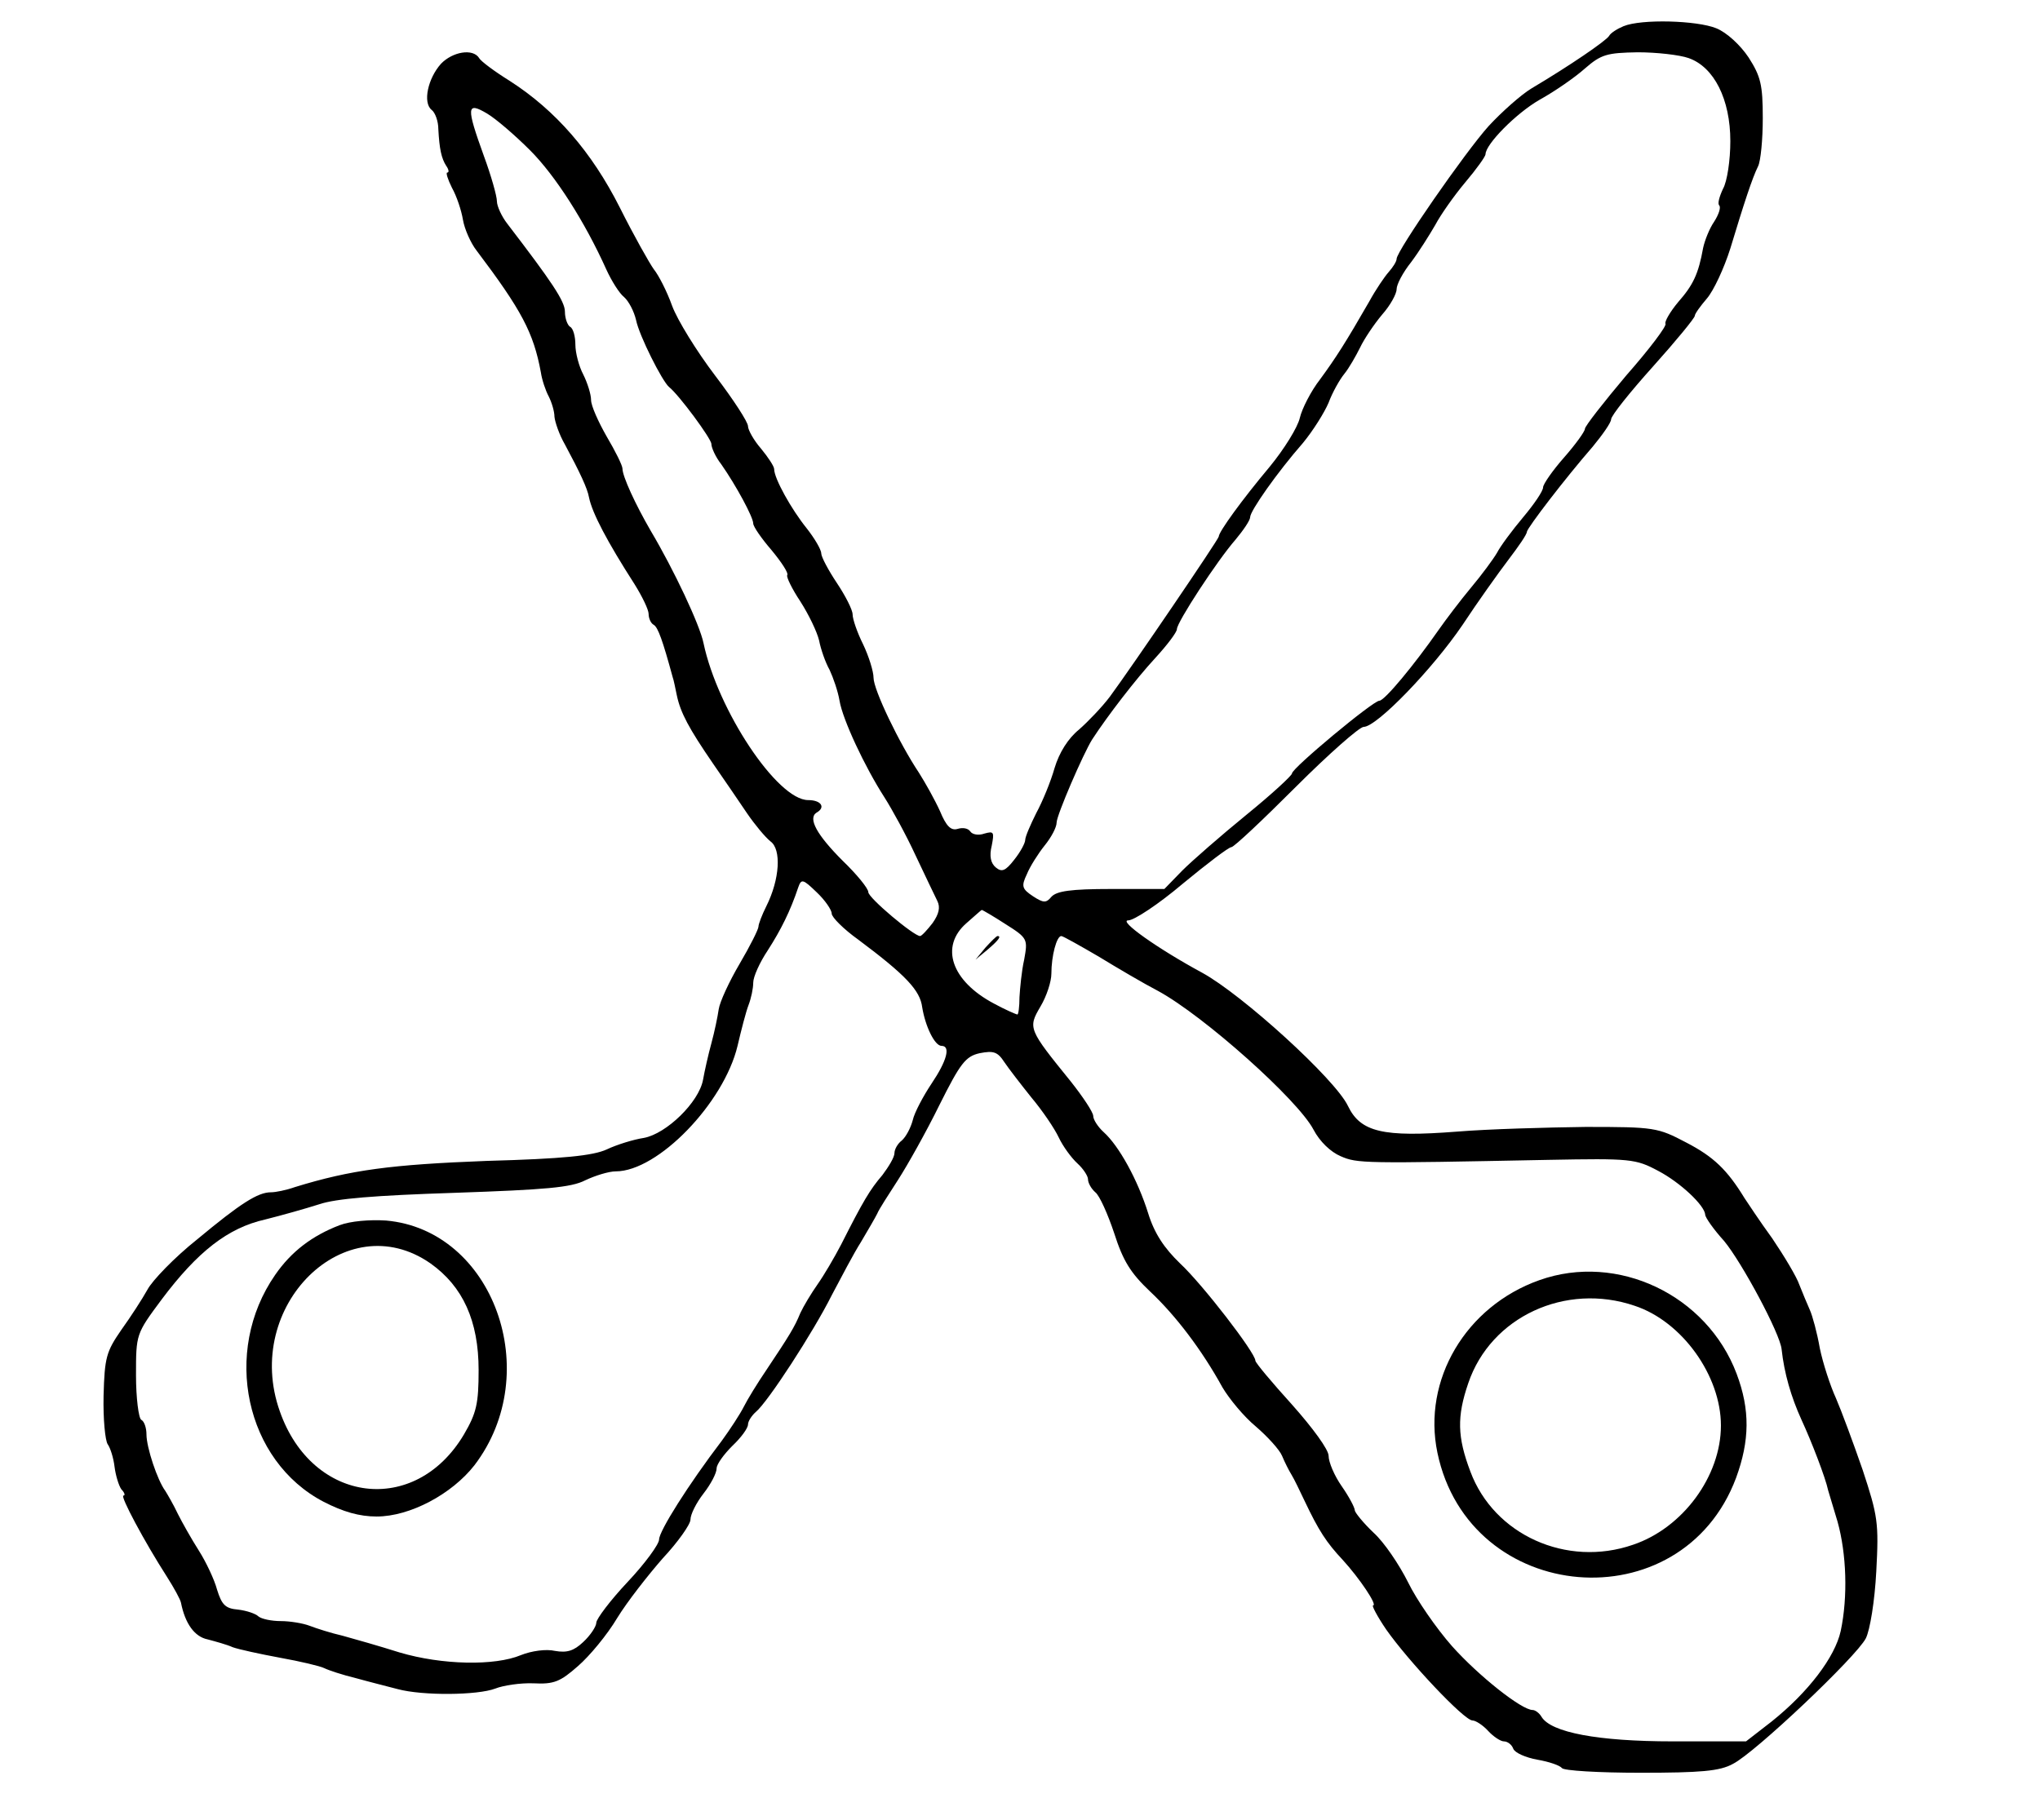 <?xml version="1.0" standalone="no"?>
<!DOCTYPE svg PUBLIC "-//W3C//DTD SVG 20010904//EN"
 "http://www.w3.org/TR/2001/REC-SVG-20010904/DTD/svg10.dtd">
<svg version="1.0" xmlns="http://www.w3.org/2000/svg"
 width="390pt" height="348pt" viewBox="0 0 390 348"
 preserveAspectRatio="xMidYMid meet">

<g transform="translate(0,348) scale(0.1,-0.1)"
fill="#000000" stroke="none">
<path d="M3104 3430 c-12 -5 -25 -13 -28 -19 -7 -10 -74 -56 -148 -100 -20
-12 -57 -45 -82 -72 -45 -50 -176 -239 -176 -254 0 -5 -7 -16 -15 -25 -8 -9
-25 -34 -37 -56 -46 -80 -64 -108 -94 -149 -18 -23 -35 -57 -39 -74 -4 -18
-30 -60 -58 -94 -52 -62 -97 -124 -97 -133 0 -5 -166 -249 -208 -306 -15 -20
-42 -48 -59 -63 -21 -17 -38 -44 -47 -74 -7 -25 -23 -64 -35 -86 -11 -22 -21
-45 -21 -51 0 -6 -9 -23 -21 -38 -17 -22 -24 -24 -35 -15 -10 8 -13 22 -8 42
5 26 4 28 -14 23 -11 -4 -23 -2 -27 4 -4 6 -14 8 -24 5 -13 -4 -22 5 -34 34
-10 22 -28 54 -40 73 -38 57 -87 159 -87 182 0 12 -9 41 -20 64 -11 22 -20 48
-20 57 0 9 -14 36 -30 60 -16 24 -30 50 -30 57 0 7 -13 29 -28 48 -29 36 -62
95 -62 113 0 5 -11 22 -25 39 -14 16 -25 36 -25 43 0 8 -28 51 -63 97 -35 46
-72 106 -82 133 -10 28 -26 59 -35 70 -8 11 -38 64 -65 118 -54 107 -123 186
-210 242 -29 18 -56 38 -59 44 -12 19 -51 12 -73 -11 -25 -28 -35 -74 -18 -88
7 -5 13 -22 13 -37 2 -38 6 -56 15 -70 5 -7 6 -13 2 -13 -3 0 1 -13 9 -29 9
-16 18 -43 21 -61 3 -18 15 -45 26 -59 86 -114 109 -157 123 -233 2 -14 9 -35
15 -46 6 -12 11 -29 11 -39 1 -10 9 -34 20 -53 29 -54 43 -84 46 -101 6 -30
35 -85 87 -166 15 -24 27 -49 27 -57 0 -8 4 -18 10 -21 8 -5 17 -30 36 -100 2
-5 5 -21 8 -35 7 -33 23 -63 69 -130 21 -30 50 -73 65 -95 15 -22 35 -46 45
-54 21 -15 18 -72 -8 -124 -8 -16 -15 -34 -15 -39 0 -5 -16 -37 -36 -71 -20
-34 -38 -73 -40 -87 -2 -14 -8 -43 -14 -65 -6 -22 -13 -53 -16 -70 -8 -43 -70
-103 -113 -111 -20 -3 -52 -13 -71 -22 -26 -12 -83 -18 -230 -22 -182 -7 -259
-17 -366 -50 -17 -6 -37 -10 -46 -10 -25 0 -58 -21 -141 -90 -44 -35 -86 -79
-95 -96 -10 -18 -32 -52 -50 -77 -29 -42 -32 -53 -34 -126 -1 -44 3 -86 8 -93
5 -7 11 -26 13 -43 2 -16 8 -36 13 -43 6 -6 8 -12 4 -12 -7 0 40 -88 83 -155
14 -22 26 -44 27 -50 8 -40 26 -65 51 -70 15 -4 37 -10 48 -15 11 -4 52 -13
90 -20 39 -7 77 -16 85 -20 8 -4 35 -13 60 -19 25 -7 61 -16 80 -21 48 -13
153 -12 187 1 15 6 48 11 73 10 39 -2 51 3 85 33 22 19 56 60 75 92 19 31 59
82 87 114 29 31 53 65 53 74 0 10 11 32 25 50 14 18 25 39 25 48 0 8 14 27 30
43 17 16 30 34 30 41 0 6 7 17 15 24 23 19 110 153 145 223 18 34 42 80 56
102 13 22 27 46 31 54 3 8 22 37 40 65 18 28 54 92 79 143 40 80 50 93 77 99
26 5 34 3 47 -17 8 -12 32 -43 52 -68 21 -25 44 -59 52 -76 8 -17 24 -39 36
-50 11 -10 20 -24 20 -30 0 -7 6 -18 14 -25 8 -6 24 -42 36 -78 17 -53 31 -76
69 -112 49 -46 99 -112 138 -183 13 -22 41 -56 64 -75 22 -19 45 -44 50 -56 5
-12 13 -28 18 -36 5 -8 16 -31 25 -50 27 -57 42 -80 73 -113 32 -35 67 -87 58
-87 -3 0 8 -21 25 -46 42 -60 149 -174 165 -174 6 0 20 -9 30 -20 10 -11 24
-20 30 -20 7 0 15 -6 18 -14 3 -8 24 -17 46 -21 23 -4 43 -11 47 -16 3 -5 70
-9 150 -9 115 0 152 3 177 17 42 21 236 205 254 240 8 16 17 71 20 128 5 93 3
106 -26 194 -18 52 -41 114 -51 137 -11 24 -25 67 -31 96 -5 29 -14 62 -19 73
-5 11 -14 33 -20 48 -5 15 -29 55 -52 89 -24 33 -47 68 -53 77 -33 54 -59 79
-111 106 -55 29 -61 30 -193 30 -75 -1 -185 -4 -246 -9 -141 -11 -184 -1 -208
49 -24 51 -202 213 -279 255 -85 46 -161 100 -141 100 11 0 58 31 104 70 46
38 88 70 93 70 5 0 60 52 123 115 63 63 122 115 130 115 25 0 132 111 189 195
29 44 69 100 88 125 19 25 35 48 35 53 1 8 73 102 126 163 19 23 35 46 35 52
0 7 36 52 80 101 44 49 80 93 80 97 0 4 11 19 23 33 13 15 33 58 45 96 26 86
42 135 53 157 5 10 9 51 9 92 0 64 -4 80 -27 116 -16 24 -42 48 -62 56 -37 15
-143 18 -177 4z m124 -61 c49 -17 80 -79 80 -159 0 -36 -6 -77 -14 -91 -7 -15
-11 -29 -7 -32 3 -4 -1 -17 -10 -31 -9 -13 -18 -36 -21 -50 -9 -50 -19 -71
-48 -104 -15 -18 -26 -37 -24 -41 3 -4 -31 -49 -75 -99 -43 -51 -79 -97 -79
-102 0 -5 -18 -30 -40 -55 -22 -25 -40 -51 -40 -57 0 -7 -17 -32 -38 -57 -21
-25 -44 -56 -50 -68 -7 -12 -29 -42 -50 -67 -20 -24 -48 -61 -62 -81 -46 -66
-103 -135 -113 -135 -12 0 -167 -129 -167 -139 0 -4 -39 -40 -87 -79 -49 -40
-104 -88 -123 -107 l-34 -35 -102 0 c-77 0 -104 -4 -114 -15 -10 -12 -15 -12
-35 1 -21 14 -23 19 -12 42 6 15 22 40 34 55 13 16 23 35 23 44 0 14 51 132
68 159 30 46 84 116 120 155 23 25 42 50 42 56 0 13 77 131 112 171 15 18 28
37 28 43 0 12 52 86 101 142 19 23 41 58 49 77 7 19 21 44 30 55 9 11 22 34
30 50 8 17 27 45 42 63 16 18 28 40 28 49 0 9 12 32 28 52 15 20 35 52 46 71
10 19 36 56 57 81 22 26 39 50 39 54 0 19 58 78 103 104 29 16 68 43 87 60 31
27 42 30 101 31 36 0 80 -5 97 -11z m-2215 -176 c49 -49 105 -137 146 -228 10
-22 25 -46 34 -53 9 -8 19 -27 23 -44 6 -30 50 -117 63 -128 19 -15 81 -99 81
-109 0 -7 8 -25 19 -39 28 -40 61 -101 61 -113 0 -6 16 -29 35 -51 19 -23 33
-44 30 -48 -2 -3 9 -26 25 -50 16 -25 32 -58 36 -75 3 -16 12 -42 20 -56 7
-15 16 -41 19 -59 6 -36 48 -126 86 -185 14 -22 41 -71 59 -110 18 -38 37 -78
42 -88 6 -12 3 -25 -9 -42 -10 -13 -21 -25 -24 -25 -12 0 -99 73 -99 84 0 7
-22 34 -49 60 -49 49 -67 81 -50 92 18 10 9 24 -16 24 -59 0 -173 172 -200
300 -7 35 -57 141 -101 215 -29 50 -54 104 -54 119 0 6 -14 34 -30 61 -16 28
-30 59 -30 70 0 11 -7 33 -15 49 -8 15 -15 41 -15 57 0 15 -4 31 -10 34 -5 3
-10 16 -10 29 0 20 -25 57 -110 168 -11 14 -20 34 -20 43 0 10 -11 49 -25 87
-34 94 -33 104 6 81 17 -10 54 -42 82 -70z m577 -1460 c0 -7 23 -30 51 -50 91
-68 118 -97 122 -129 6 -37 24 -74 37 -74 18 0 10 -29 -19 -72 -16 -24 -33
-56 -36 -70 -4 -15 -13 -32 -21 -39 -8 -6 -14 -17 -14 -24 0 -8 -11 -26 -23
-42 -24 -28 -37 -50 -79 -133 -13 -25 -33 -59 -45 -76 -12 -17 -27 -42 -33
-55 -11 -27 -21 -43 -65 -109 -17 -25 -36 -56 -43 -70 -7 -14 -26 -43 -42 -65
-64 -84 -120 -173 -120 -189 0 -9 -27 -46 -60 -81 -33 -35 -60 -71 -60 -78 0
-7 -11 -24 -25 -37 -18 -17 -31 -21 -54 -17 -17 4 -45 0 -65 -8 -50 -21 -151
-19 -232 5 -38 12 -87 26 -109 32 -22 5 -50 14 -63 19 -13 5 -38 9 -55 9 -18
0 -37 4 -43 9 -5 5 -22 11 -39 13 -24 2 -31 9 -40 38 -5 19 -21 53 -35 75 -14
22 -32 54 -40 70 -8 17 -19 36 -24 44 -15 20 -36 83 -36 108 0 12 -4 25 -10
28 -5 3 -10 42 -10 85 0 79 0 79 49 145 69 92 127 137 198 153 32 8 78 21 103
29 32 11 107 17 260 22 173 6 222 10 249 24 19 9 45 17 58 17 81 0 207 131
233 240 7 30 16 65 21 78 5 13 9 32 9 43 0 11 12 38 28 62 25 39 43 75 58 120
6 17 9 16 35 -9 16 -15 29 -34 29 -41z m332 -20 c43 -27 43 -29 36 -68 -5 -22
-8 -55 -9 -72 0 -18 -2 -33 -4 -33 -2 0 -23 9 -45 21 -81 43 -104 109 -52 154
15 13 28 25 29 25 1 0 22 -12 45 -27z m178 -62 c36 -22 87 -52 114 -66 88 -48
267 -208 297 -265 12 -23 33 -43 52 -51 32 -14 43 -14 397 -7 157 3 167 2 210
-21 42 -22 89 -66 90 -84 0 -5 16 -28 36 -50 34 -41 107 -177 110 -207 5 -46
18 -91 38 -135 19 -41 46 -111 51 -135 1 -3 9 -30 18 -60 17 -61 20 -143 6
-209 -11 -50 -62 -117 -132 -173 l-49 -38 -140 0 c-143 0 -233 17 -251 47 -4
7 -12 13 -17 13 -21 0 -103 65 -154 122 -30 34 -68 89 -84 122 -17 34 -46 77
-66 95 -20 19 -36 39 -36 43 0 5 -11 26 -25 46 -14 20 -25 46 -25 58 0 12 -30
53 -70 98 -38 42 -70 80 -70 84 0 15 -101 146 -144 186 -30 29 -49 57 -61 96
-20 64 -56 129 -85 155 -11 10 -20 24 -20 31 0 7 -20 37 -43 66 -81 100 -82
102 -58 143 12 20 21 48 21 63 0 34 10 72 19 72 3 0 35 -18 71 -39z"/>
<path d="M649 1137 c-52 -20 -92 -50 -123 -95 -102 -147 -57 -356 93 -434 37
-19 68 -28 101 -28 64 0 144 43 187 98 135 177 36 450 -169 468 -31 2 -68 -1
-89 -9z m174 -73 c62 -44 92 -110 92 -204 0 -64 -4 -82 -28 -123 -93 -157
-290 -133 -352 44 -72 202 126 396 288 283z"/>
<path d="M1884 1668 l-19 -23 23 19 c21 18 27 26 19 26 -2 0 -12 -10 -23 -22z"/>
<path d="M2943 1032 c-141 -50 -224 -191 -195 -330 61 -292 467 -326 571 -48
26 71 27 130 1 199 -57 151 -228 232 -377 179z m182 -49 c91 -30 165 -134 165
-229 0 -97 -73 -196 -168 -228 -127 -44 -266 19 -311 140 -25 66 -26 105 -4
169 43 127 186 193 318 148z"/>
</g>
</svg>
